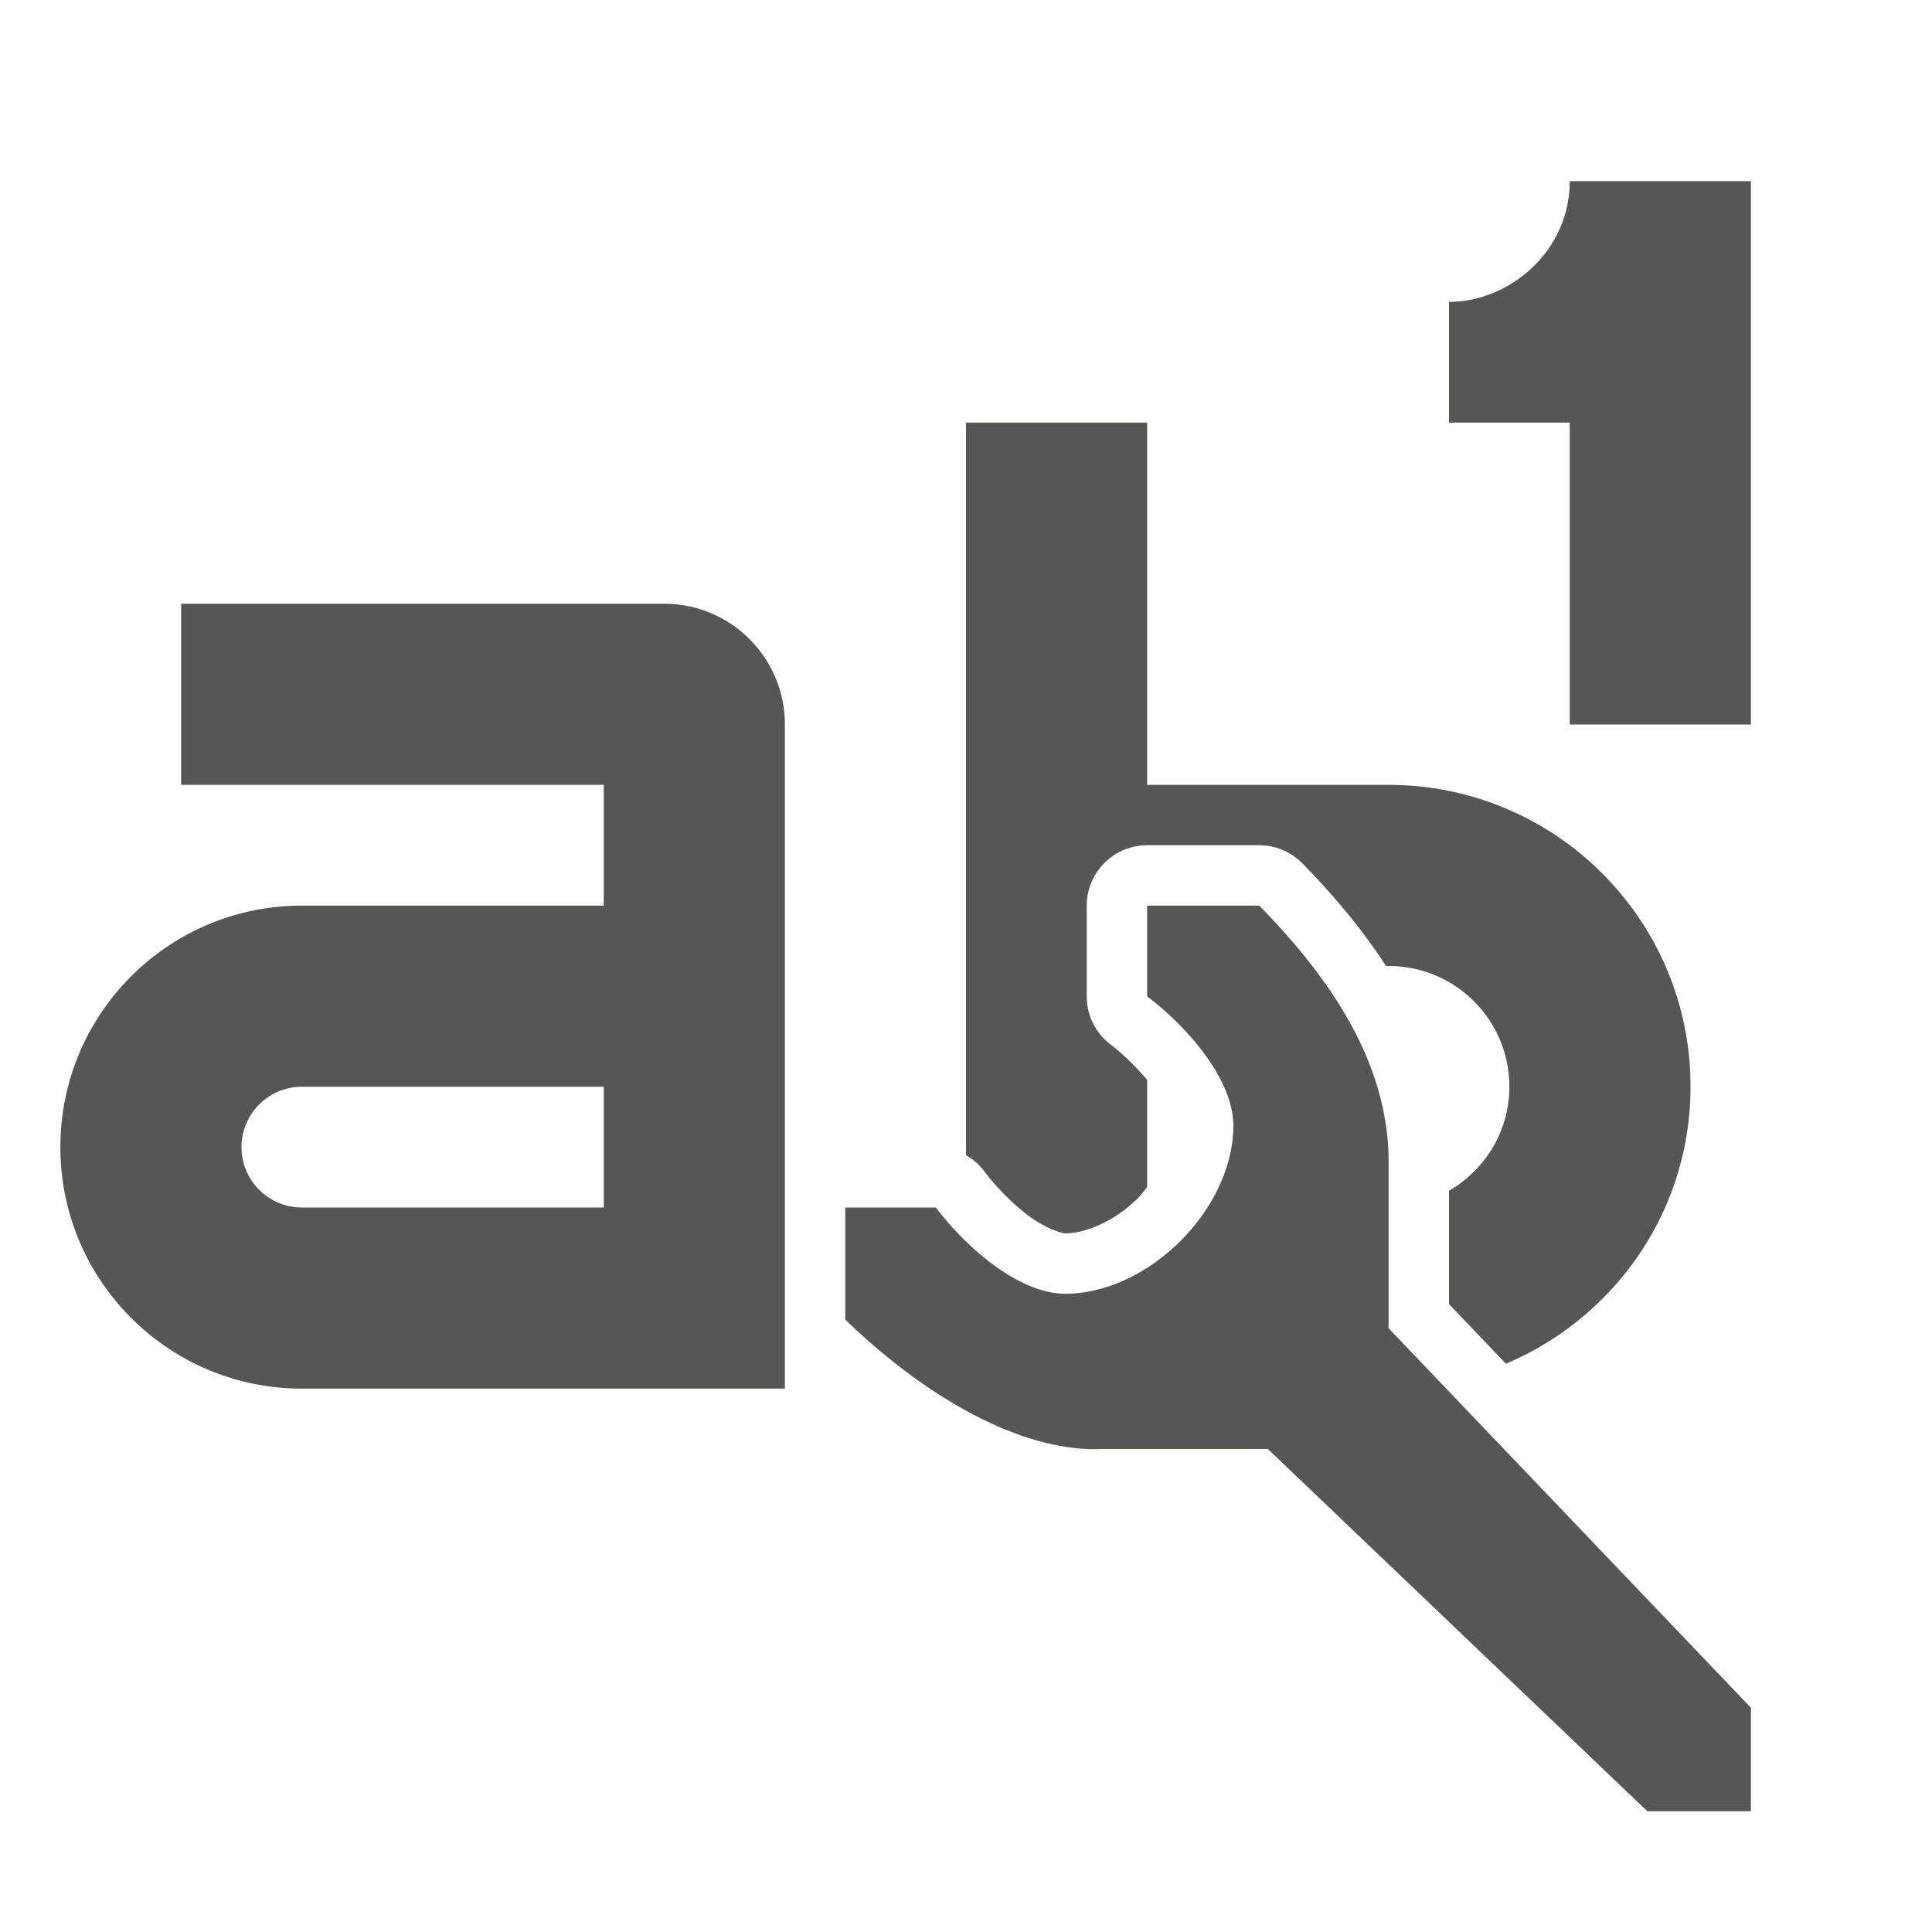 <svg viewBox="0 0 32 32" xmlns="http://www.w3.org/2000/svg"><path d="m26 3c0 1.164-1 2-2 2v2h2v5h3v-9zm-10 4v6 2 4.133a1 1 0 0 1 .303.268c.178.237.465.539.744.744.279.205.541.283.596.283.351 0 .835-.214 1.203-.582.058-.058.104-.121.154-.184v-1.777c-.19-.222-.41-.438-.6-.58a1 1 0 0 1 -.4-.801v-1.504a1 1 0 0 1 1-1h1.857a1 1 0 0 1 .713.299c.534.544 1.004 1.11 1.387 1.701h.043c1.105 0 2 .895 2 2 0 .739-.404 1.376-1 1.723v1.877l.943.988c1.792-.76 3.057-2.519 3.057-4.588 0-.173-.008-.344-.025-.512-.256-2.521-2.386-4.488-4.975-4.488h-4v-6h-1zm-13 3v2 1h7v2h-5c-2.209 0-4 1.791-4 4s1.791 4 4 4h6 2v-1.143-1.857-8c0-1.105-.895-2-2-2zm16 5v1.504c.628.471 1.427 1.353 1.428 2.139 0 1.381-1.404 2.785-2.785 2.785-.786-.001-1.669-.799-2.141-1.428h-1.502v1.857c1.371 1.322 2.948 2.2 4.258 2.143h2.742l6.285 6h1.715v-1.715l-6-6.285v-2.742c0-1.512-.796-2.886-2.143-4.258zm-14 3h5v2h-5c-.552 0-1-.448-1-1s.448-1 1-1z" fill="#555753"/></svg>